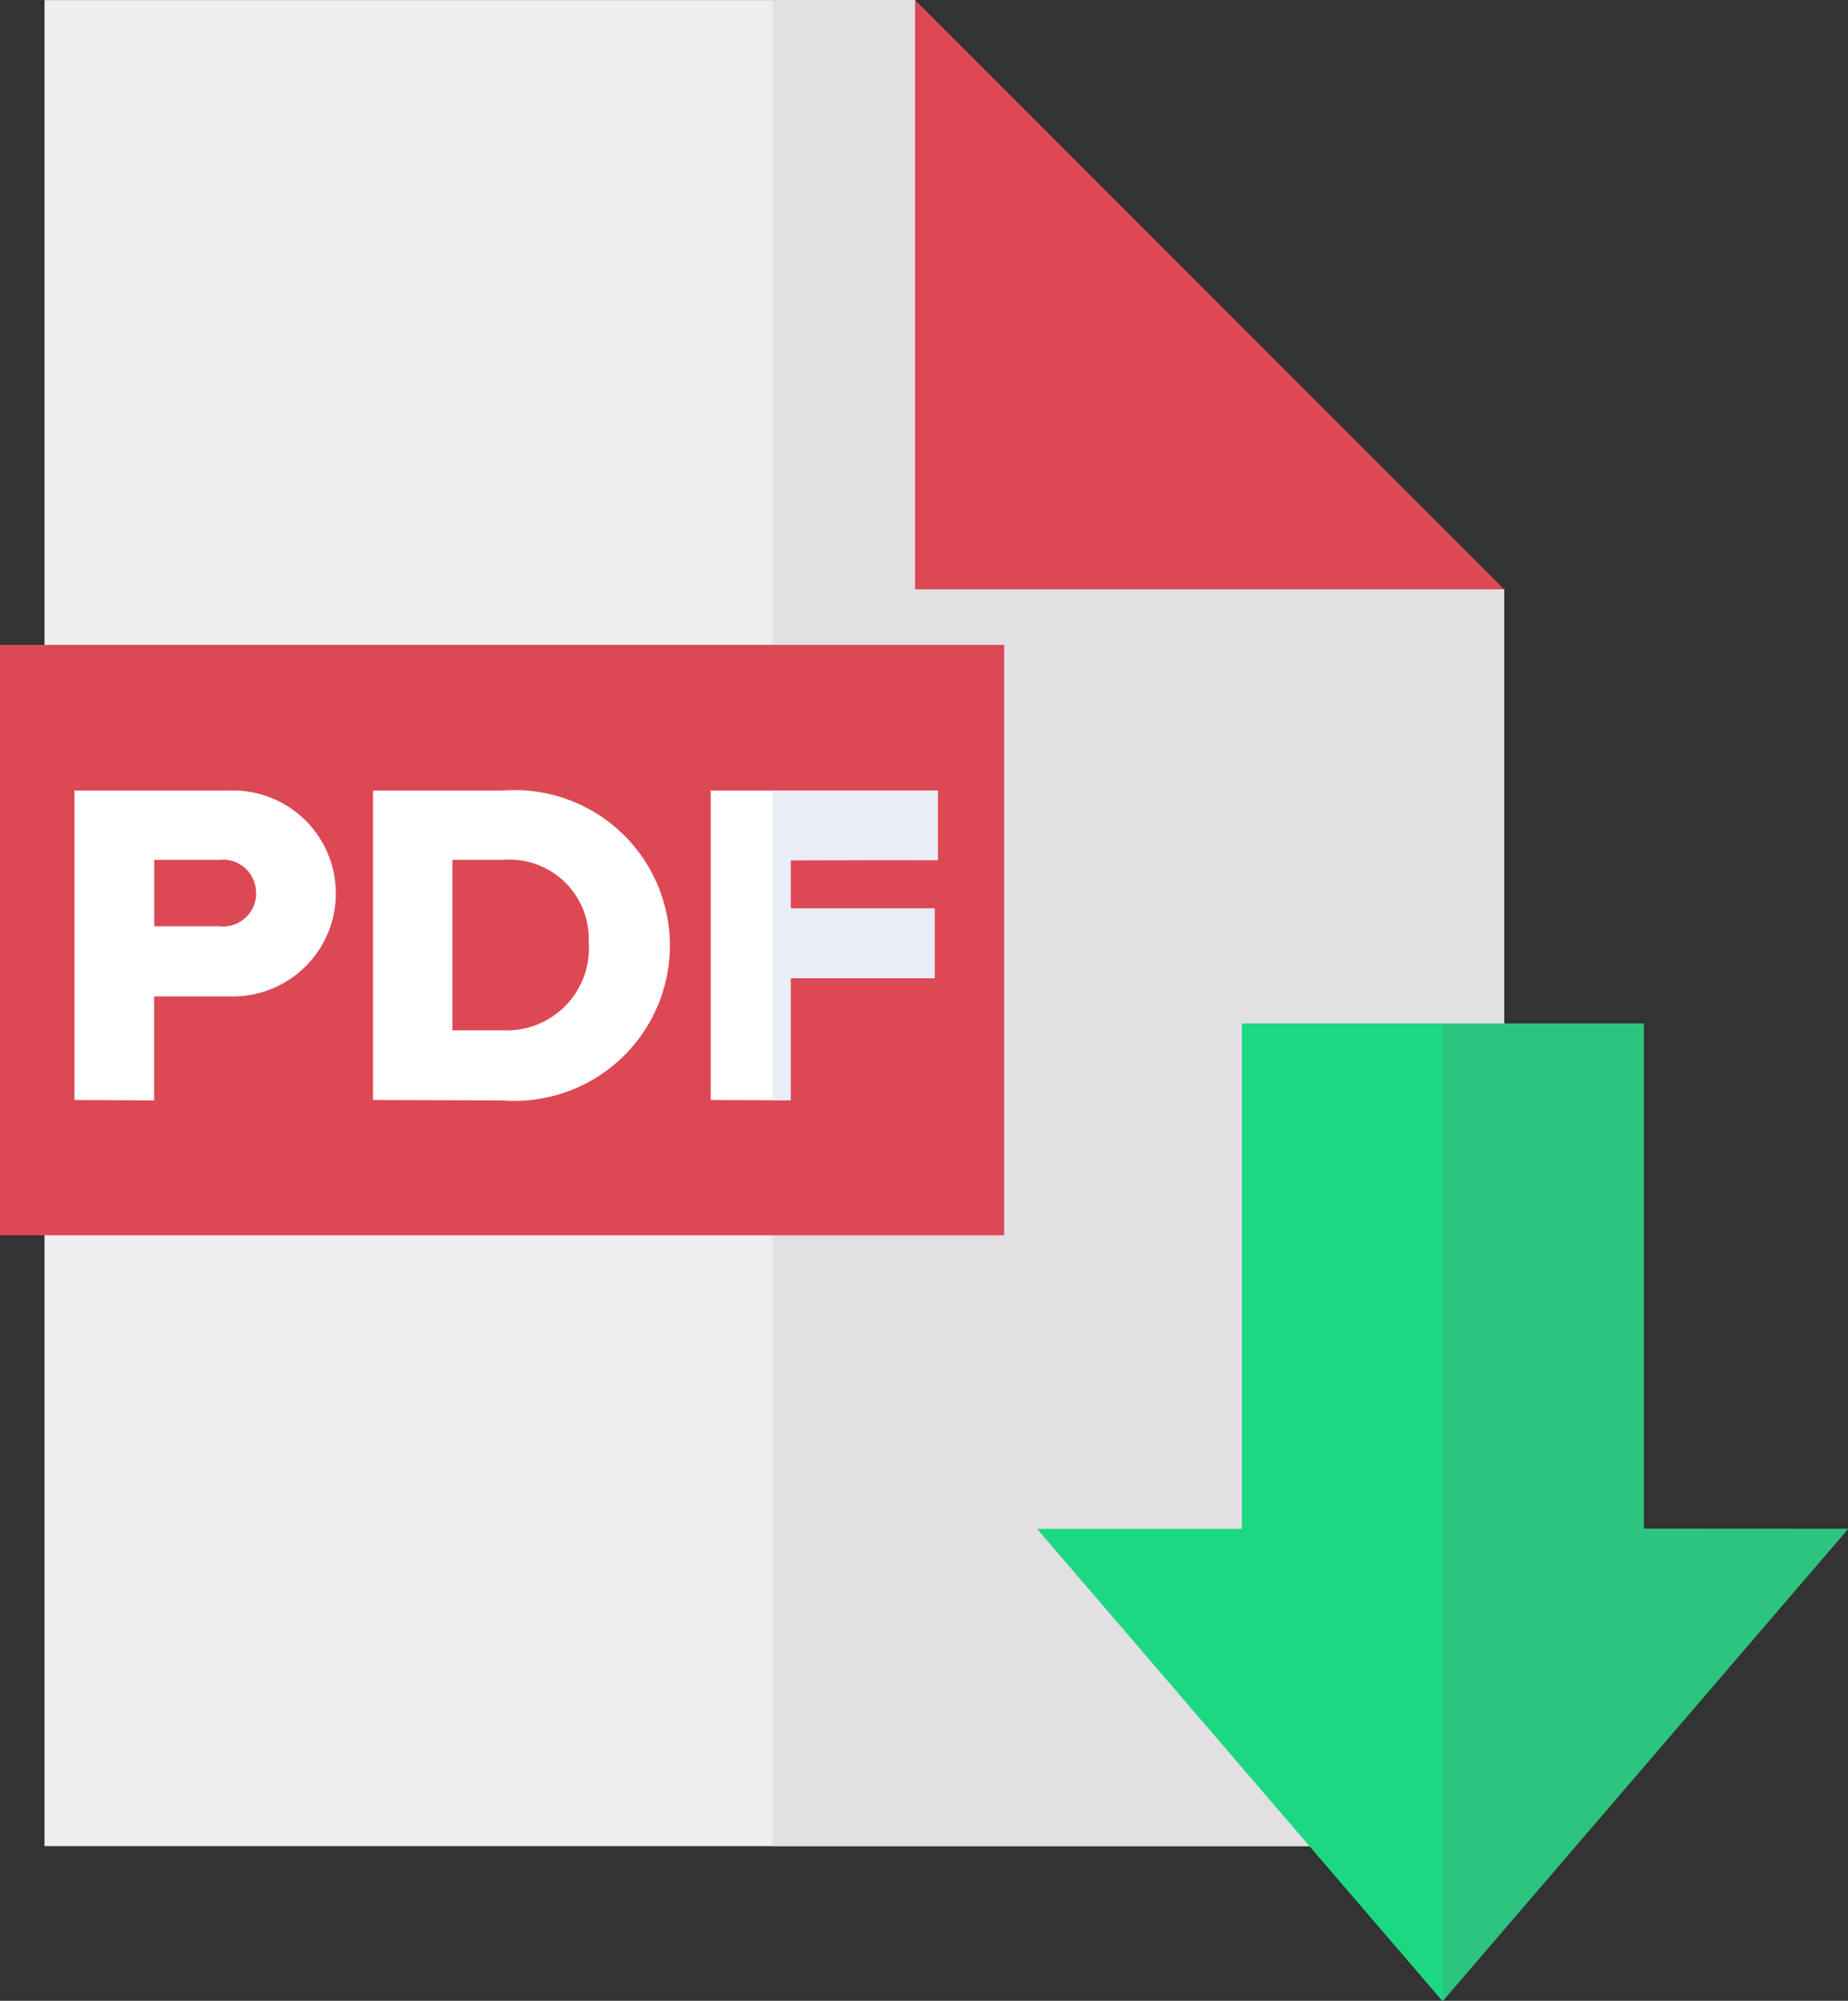 <svg xmlns="http://www.w3.org/2000/svg" width="17.146" height="18.557" viewBox="0 0 17.146 18.557">
  <rect x="0" y="0" width="17.146" height="18.557" fill="#333333" stroke="none"/>
  <g id="download-pdf_2_" data-name="download-pdf (2)" transform="translate(-112.189 -75.815)">
    <g id="Group_15625" data-name="Group 15625" transform="translate(112.603 75.815)">
      <path id="Path_26052" data-name="Path 26052" d="M129.978,78.972l-.184.008-1.248-3.164h-8.076V92.937h13.542V81.281Z" transform="translate(-120.471 -75.815)" fill="#efefef"/>
    </g>
    <g id="Group_15626" data-name="Group 15626" transform="translate(119.356 75.815)">
      <path id="Path_26053" data-name="Path 26053" d="M262.433,81.281,258.4,78.972l-.184.008-1.248-3.164h-1.323V92.937h6.789Z" transform="translate(-255.644 -75.815)" fill="#e3e0e4"/>
    </g>
    <g id="Group_15627" data-name="Group 15627" transform="translate(120.679 75.815)">
      <path id="Path_26054" data-name="Path 26054" d="M282.125,81.281h5.466l-5.466-5.466Z" transform="translate(-282.125 -75.815)" fill="#dc4955"/>
    </g>
    <g id="Group_15628" data-name="Group 15628" transform="translate(112.189 81.796)">
      <path id="Path_26055" data-name="Path 26055" d="M112.189,195.541h9.317v5.476h-9.317Z" transform="translate(-112.189 -195.541)" fill="#dc4955"/>
    </g>
    <g id="Group_15631" data-name="Group 15631" transform="translate(112.88 83.143)">
      <g id="Group_15630" data-name="Group 15630" transform="translate(0)">
        <path id="Path_26057" data-name="Path 26057" d="M126.014,225.37V222.5h1.439a.955.955,0,1,1,0,1.909h-.7v.965Zm1.685-1.917a.308.308,0,0,0-.345-.31h-.6v.616h.6A.308.308,0,0,0,127.7,223.452Z" transform="translate(-126.014 -222.496)" fill="#fff"/>
        <path id="Path_26058" data-name="Path 26058" d="M181.469,225.37V222.5h1.206a1.441,1.441,0,1,1,0,2.874Zm2-1.439a.736.736,0,0,0-.793-.788h-.47v1.581h.465A.763.763,0,0,0,183.472,223.931Z" transform="translate(-178.699 -222.496)" fill="#fff"/>
        <path id="Path_26059" data-name="Path 26059" d="M244.169,225.37V222.5h2.107v.646H244.91v.448h1.336v.646H244.91v1.133Z" transform="translate(-238.266 -222.496)" fill="#fff"/>
      </g>
      <path id="Path_26060" data-name="Path 26060" d="M257.178,223.142V222.5h-1.534v2.874h.168v-1.133h1.336v-.646h-1.336v-.448Z" transform="translate(-249.168 -222.496)" fill="#e9edf5"/>
    </g>
    <g id="Group_15632" data-name="Group 15632" transform="translate(121.815 85.306)">
      <path id="Path_26061" data-name="Path 26061" d="M310.5,270.487V265.8h-3.727v4.688h-1.9l3.76,4.378,3.76-4.378Z" transform="translate(-304.877 -265.799)" fill="#1dd882"/>
    </g>
    <g id="Group_15633" data-name="Group 15633" transform="translate(125.575 85.306)">
      <path id="Path_26062" data-name="Path 26062" d="M382,270.487V265.8h-1.863v9.066l3.76-4.378Z" transform="translate(-380.135 -265.799)" fill="#2cc47f"/>
    </g>
  </g>
</svg>
